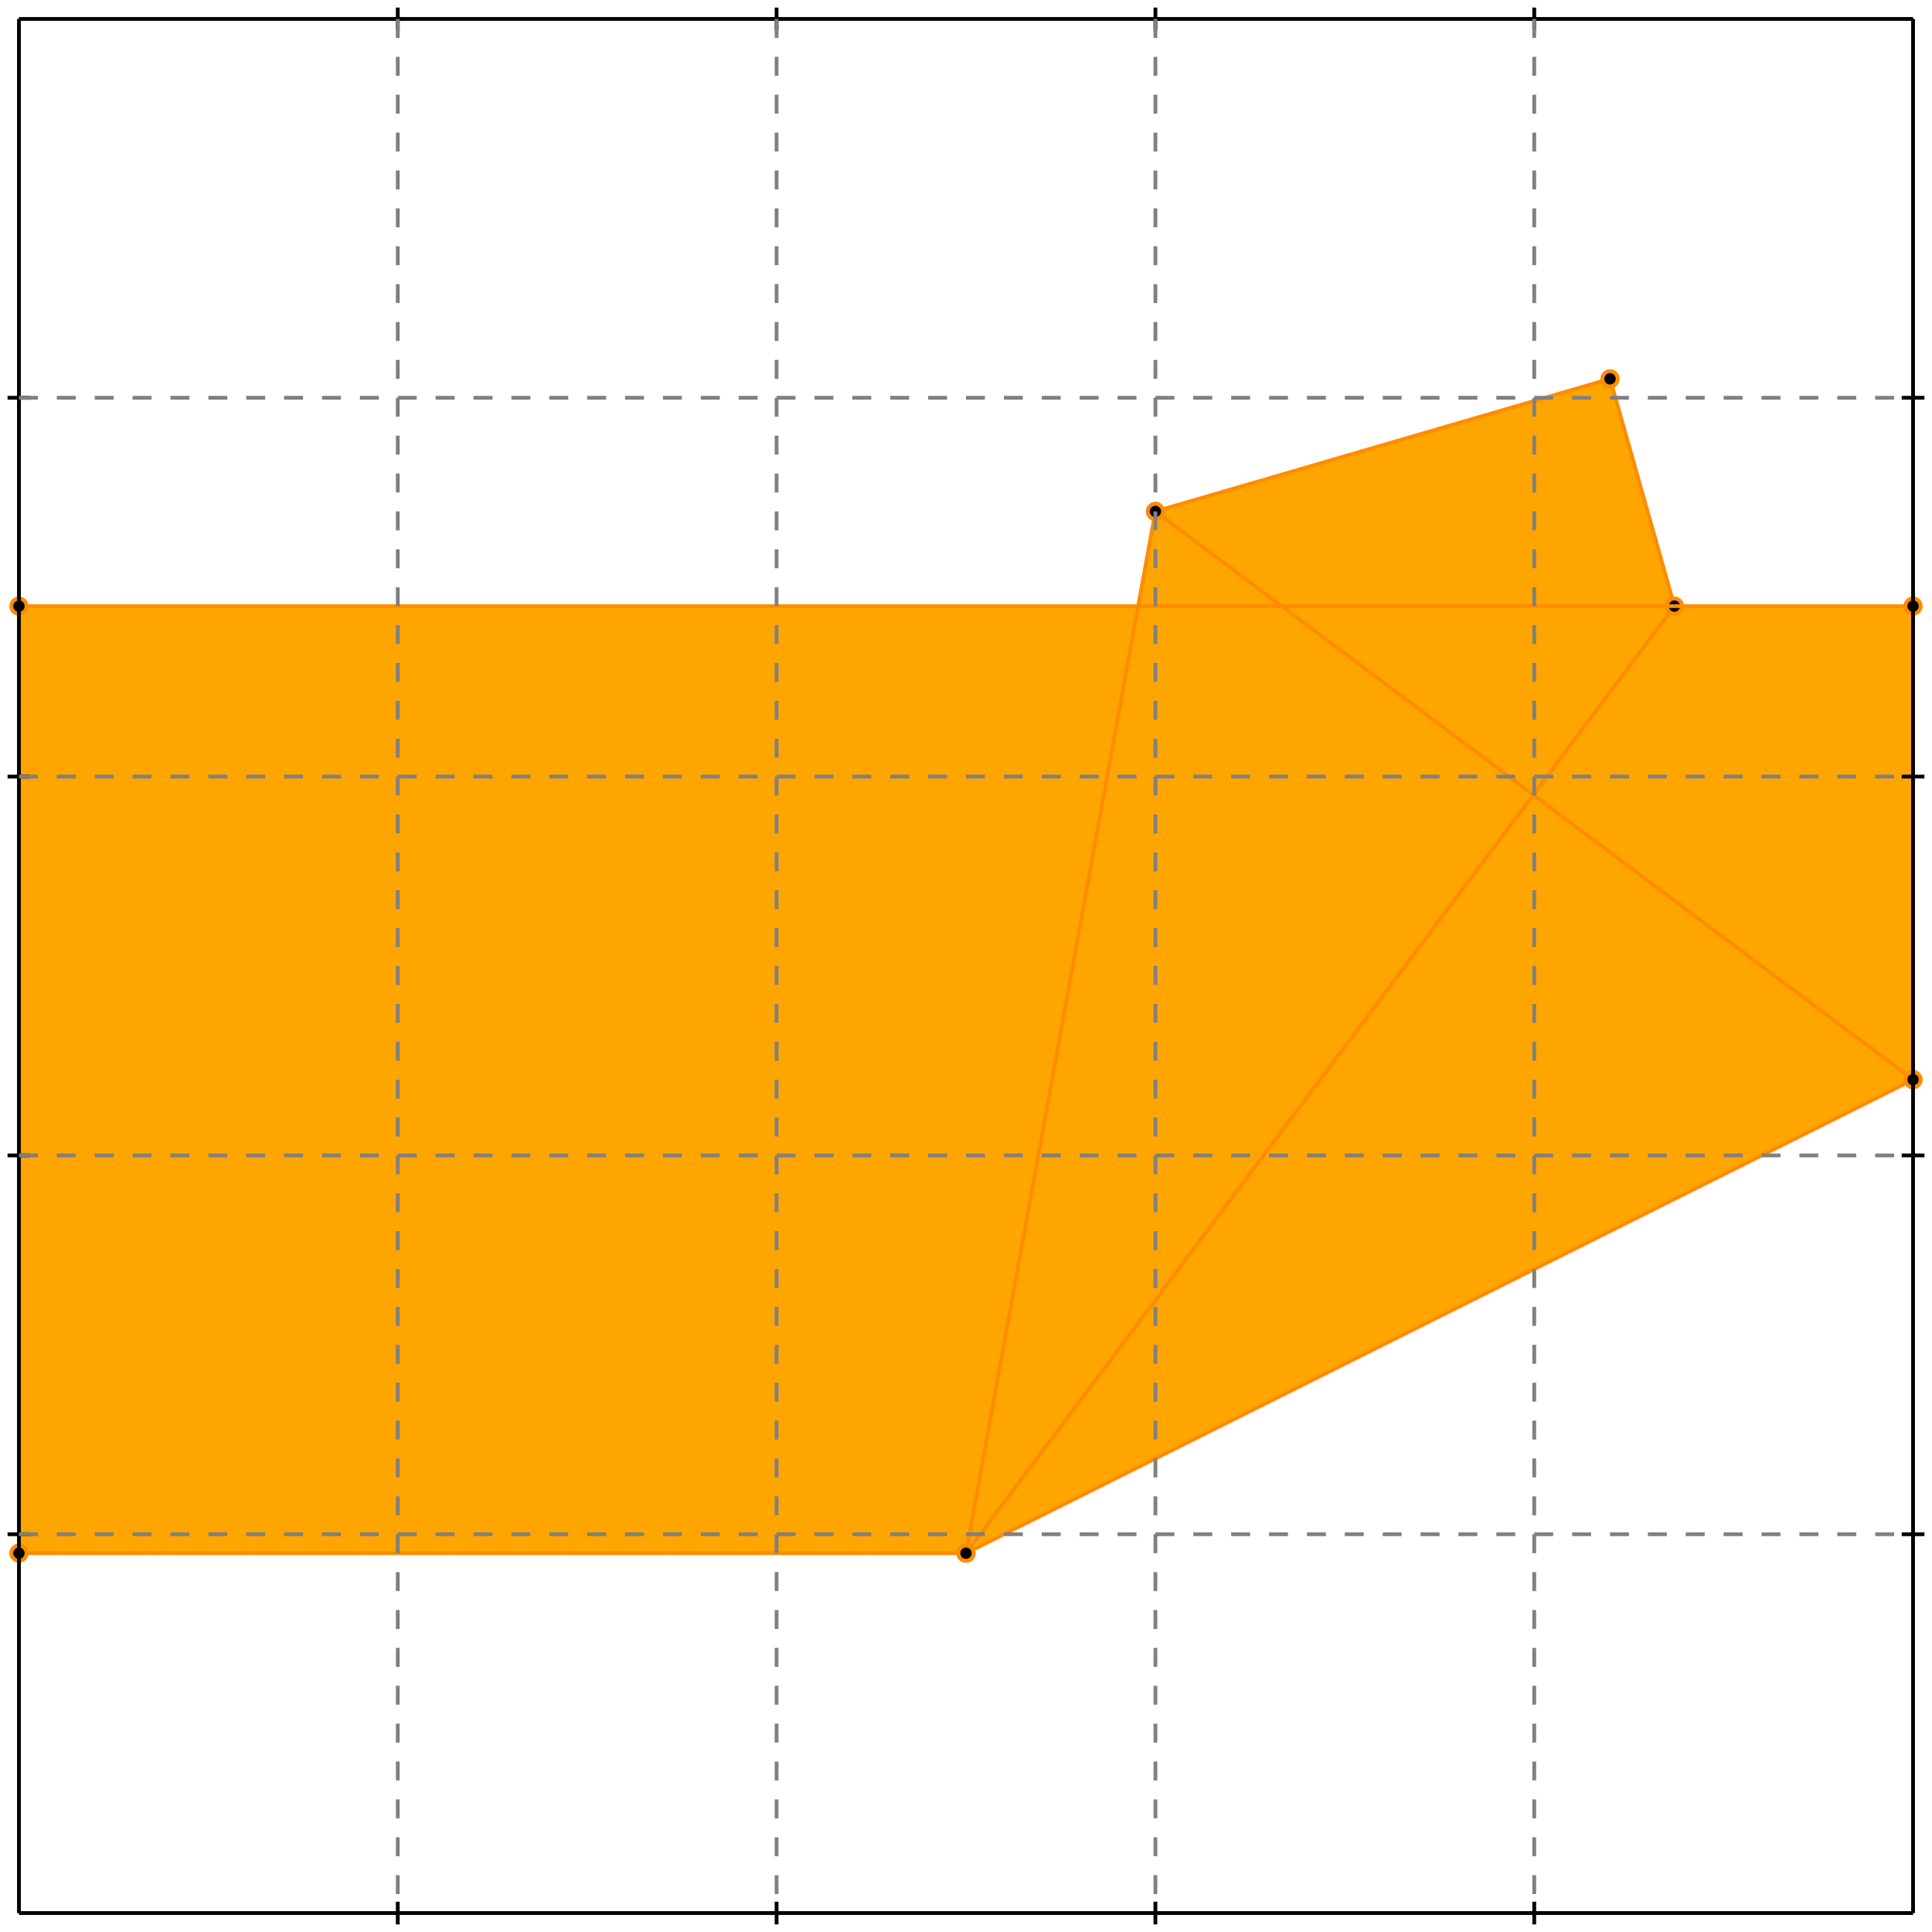 <?xml version="1.0" standalone="no"?>
<!DOCTYPE svg PUBLIC "-//W3C//DTD SVG 1.1//EN" 
  "http://www.w3.org/Graphics/SVG/1.1/DTD/svg11.dtd">
<svg width="510" height="510" version="1.1" id="toplevel"
    xmlns="http://www.w3.org/2000/svg"
    xmlns:xlink="http://www.w3.org/1999/xlink">
  <polygon points="5,410 255,410 505,285 505,160 442,160 425,100 305,135 300,160 5,160"
           fill="orange"/>
  <g stroke="darkorange" stroke-width="1">
    <line x1="255" y1="410" x2="305" y2="135"/>
    <circle cx="255" cy="410" r="2"/>
    <circle cx="305" cy="135" r="2"/>
  </g>
  <g stroke="darkorange" stroke-width="1">
    <line x1="255" y1="410" x2="442" y2="160"/>
    <circle cx="255" cy="410" r="2"/>
    <circle cx="442" cy="160" r="2"/>
  </g>
  <g stroke="darkorange" stroke-width="1">
    <line x1="5" y1="410" x2="5" y2="160"/>
    <circle cx="5" cy="410" r="2"/>
    <circle cx="5" cy="160" r="2"/>
  </g>
  <g stroke="darkorange" stroke-width="1">
    <line x1="505" y1="285" x2="505" y2="160"/>
    <circle cx="505" cy="285" r="2"/>
    <circle cx="505" cy="160" r="2"/>
  </g>
  <g stroke="darkorange" stroke-width="1">
    <line x1="255" y1="410" x2="505" y2="285"/>
    <circle cx="255" cy="410" r="2"/>
    <circle cx="505" cy="285" r="2"/>
  </g>
  <g stroke="darkorange" stroke-width="1">
    <line x1="442" y1="160" x2="425" y2="100"/>
    <circle cx="442" cy="160" r="2"/>
    <circle cx="425" cy="100" r="2"/>
  </g>
  <g stroke="darkorange" stroke-width="1">
    <line x1="5" y1="410" x2="255" y2="410"/>
    <circle cx="5" cy="410" r="2"/>
    <circle cx="255" cy="410" r="2"/>
  </g>
  <g stroke="darkorange" stroke-width="1">
    <line x1="305" y1="135" x2="425" y2="100"/>
    <circle cx="305" cy="135" r="2"/>
    <circle cx="425" cy="100" r="2"/>
  </g>
  <g stroke="darkorange" stroke-width="1">
    <line x1="505" y1="285" x2="305" y2="135"/>
    <circle cx="505" cy="285" r="2"/>
    <circle cx="305" cy="135" r="2"/>
  </g>
  <g stroke="darkorange" stroke-width="1">
    <line x1="5" y1="160" x2="505" y2="160"/>
    <circle cx="5" cy="160" r="2"/>
    <circle cx="505" cy="160" r="2"/>
  </g>
  <g stroke="black" stroke-width="1">
    <line x1="5" y1="5" x2="505" y2="5"/>
    <line x1="5" y1="5" x2="5" y2="505"/>
    <line x1="505" y1="505" x2="5" y2="505"/>
    <line x1="505" y1="505" x2="505" y2="5"/>
    <line x1="105" y1="2" x2="105" y2="8"/>
    <line x1="2" y1="105" x2="8" y2="105"/>
    <line x1="105" y1="502" x2="105" y2="508"/>
    <line x1="502" y1="105" x2="508" y2="105"/>
    <line x1="205" y1="2" x2="205" y2="8"/>
    <line x1="2" y1="205" x2="8" y2="205"/>
    <line x1="205" y1="502" x2="205" y2="508"/>
    <line x1="502" y1="205" x2="508" y2="205"/>
    <line x1="305" y1="2" x2="305" y2="8"/>
    <line x1="2" y1="305" x2="8" y2="305"/>
    <line x1="305" y1="502" x2="305" y2="508"/>
    <line x1="502" y1="305" x2="508" y2="305"/>
    <line x1="405" y1="2" x2="405" y2="8"/>
    <line x1="2" y1="405" x2="8" y2="405"/>
    <line x1="405" y1="502" x2="405" y2="508"/>
    <line x1="502" y1="405" x2="508" y2="405"/>
  </g>
  <g stroke="gray" stroke-width="1" stroke-dasharray="5,5">
    <line x1="105" y1="5" x2="105" y2="505"/>
    <line x1="5" y1="105" x2="505" y2="105"/>
    <line x1="205" y1="5" x2="205" y2="505"/>
    <line x1="5" y1="205" x2="505" y2="205"/>
    <line x1="305" y1="5" x2="305" y2="505"/>
    <line x1="5" y1="305" x2="505" y2="305"/>
    <line x1="405" y1="5" x2="405" y2="505"/>
    <line x1="5" y1="405" x2="505" y2="405"/>
  </g>
</svg>
